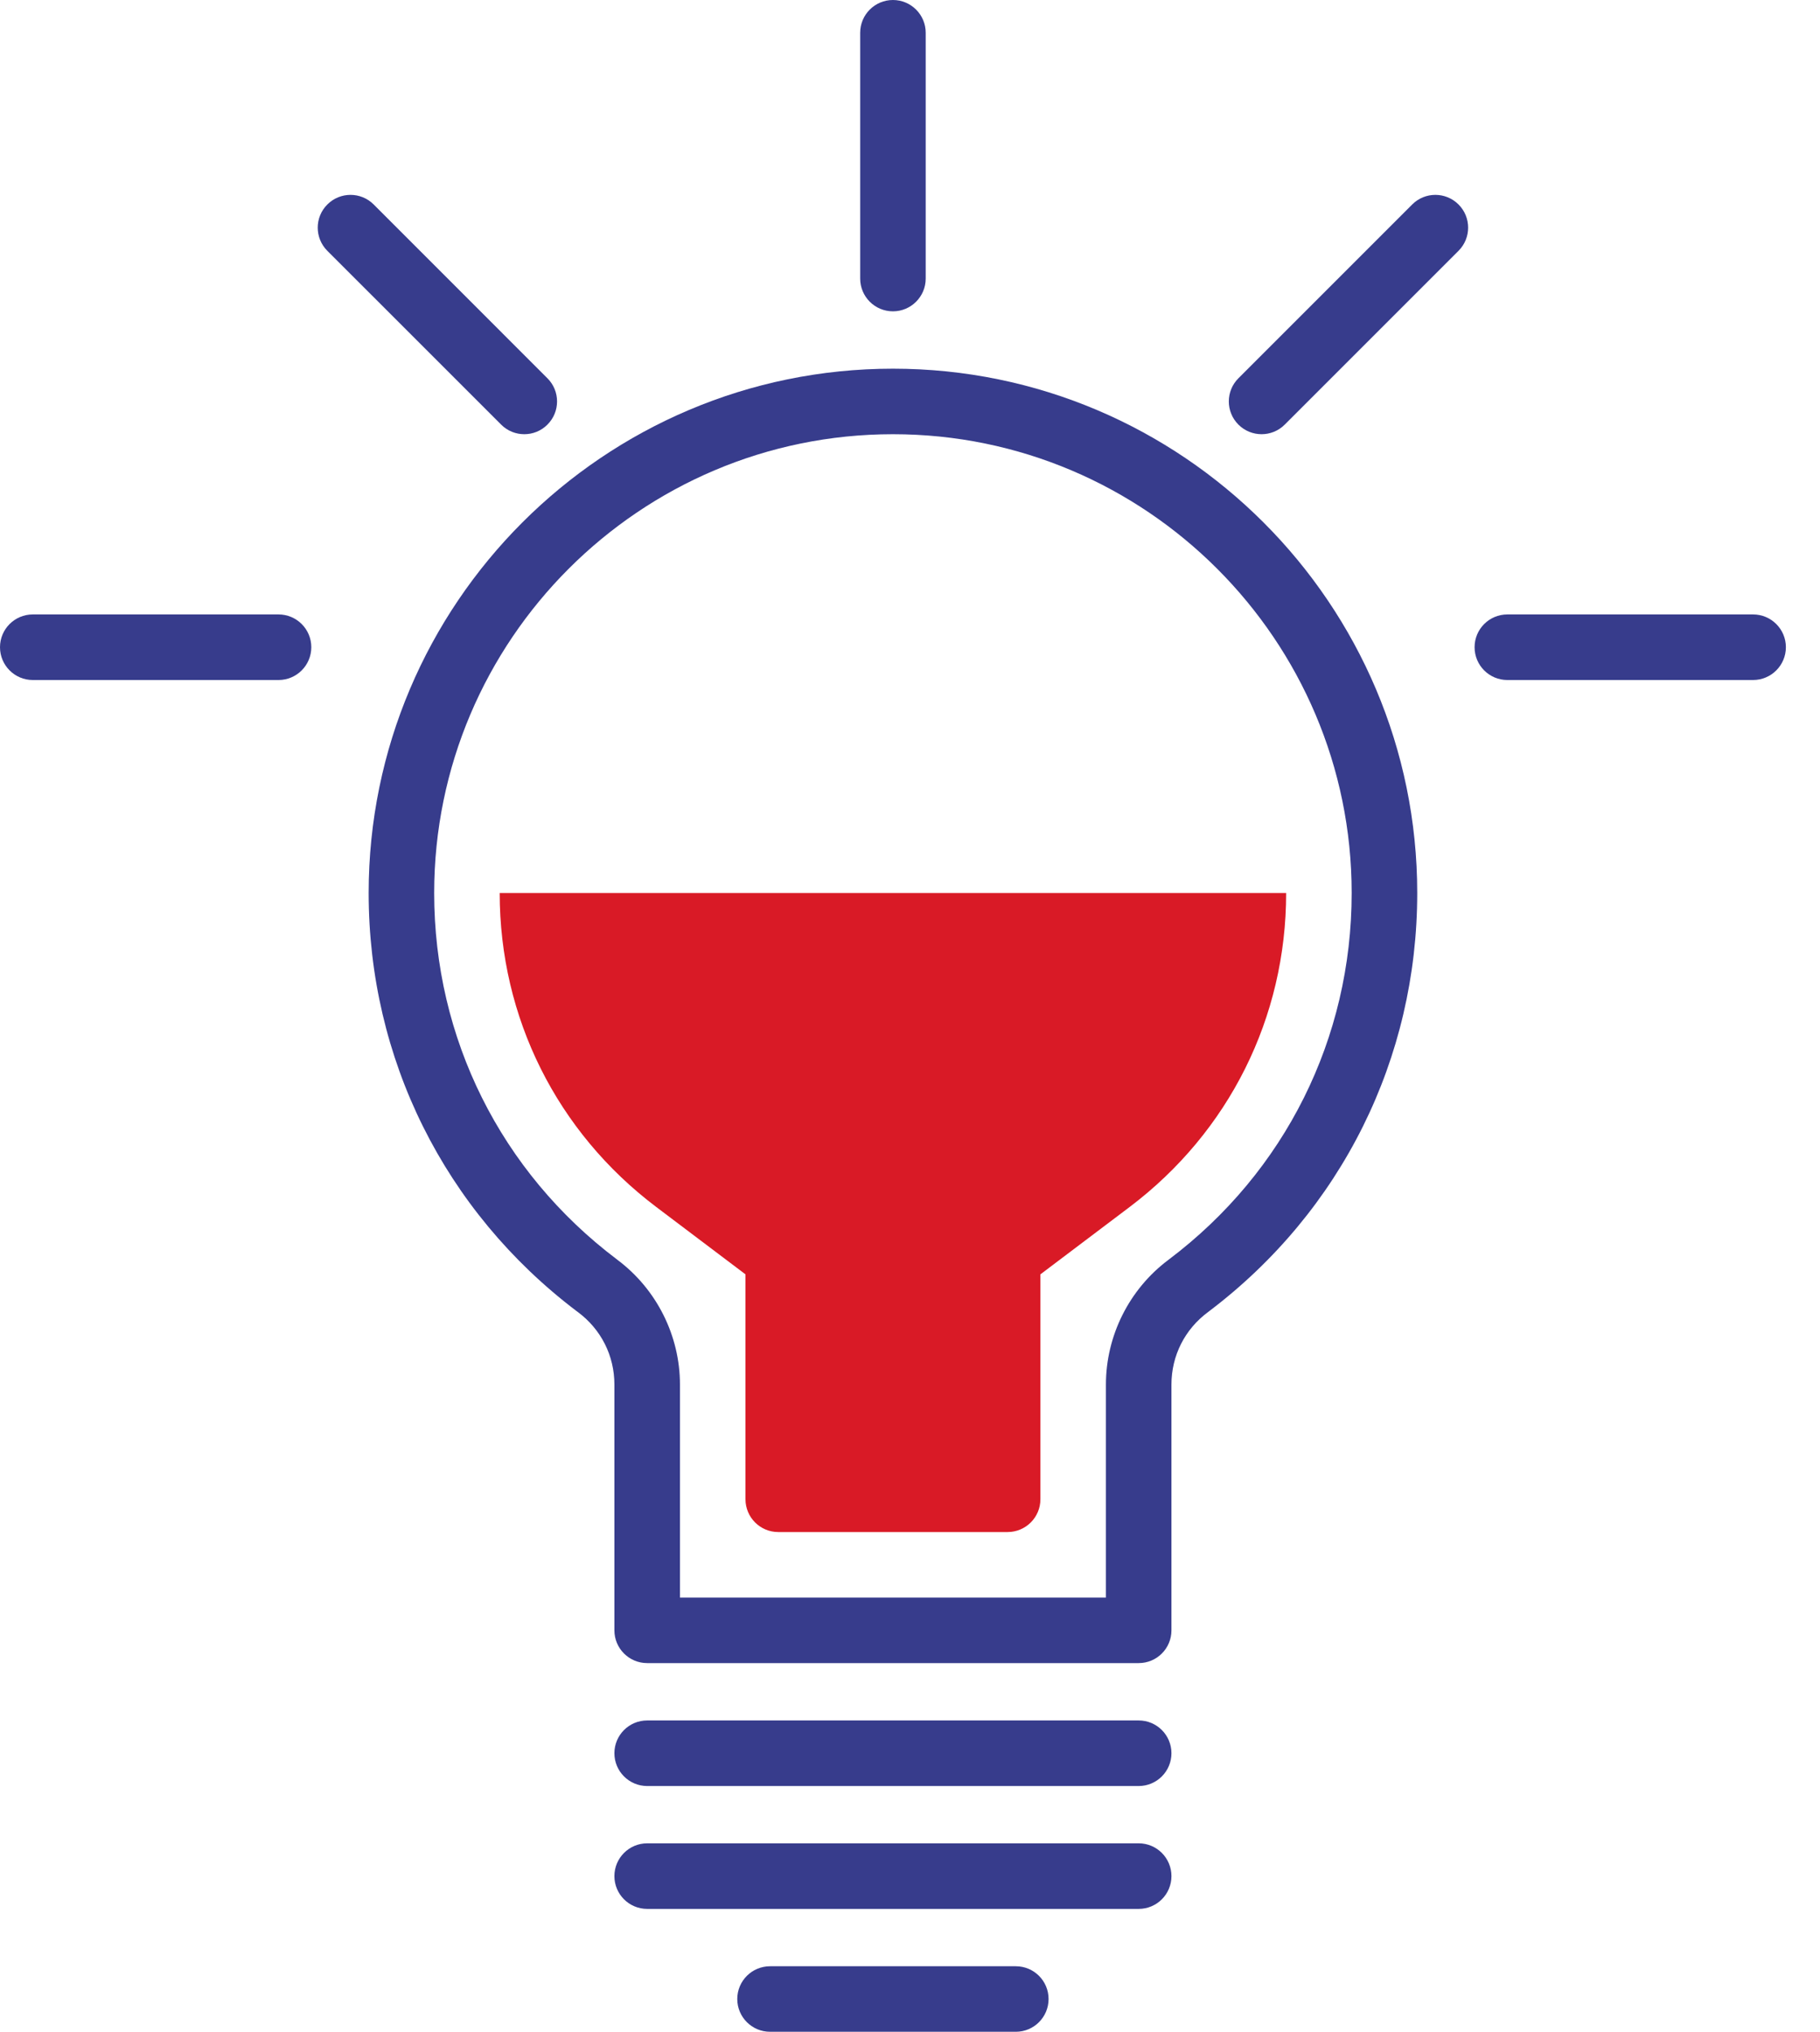 <?xml version="1.0" encoding="UTF-8"?>
<svg width="43px" height="48px" viewBox="0 0 43 48" version="1.1" xmlns="http://www.w3.org/2000/svg" xmlns:xlink="http://www.w3.org/1999/xlink">
    <!-- Generator: Sketch 50.2 (55047) - http://www.bohemiancoding.com/sketch -->
    <title>SensorLight</title>
    <desc>Created with Sketch.</desc>
    <defs></defs>
    <g id="SensorLight" stroke="none" stroke-width="1" fill="none" fill-rule="evenodd">
        <g id="Group">
            <path d="M26.903,40.645 L15.29,40.645 C14.863,40.645 14.516,40.992 14.516,41.419 C14.516,41.847 14.863,42.194 15.29,42.194 L26.903,42.194 C27.331,42.194 27.677,41.847 27.677,41.419 C27.677,40.992 27.331,40.645 26.903,40.645" id="Fill-1" fill="#373C8C"></path>
            <path d="M26.903,43.548 L15.29,43.548 C14.863,43.548 14.516,43.895 14.516,44.323 C14.516,44.75 14.863,45.097 15.29,45.097 L26.903,45.097 C27.331,45.097 27.677,44.75 27.677,44.323 C27.677,43.895 27.331,43.548 26.903,43.548" id="Fill-3" fill="#373C8C"></path>
            <path d="M24,46.452 L18.194,46.452 C17.766,46.452 17.419,46.798 17.419,47.226 C17.419,47.653 17.766,48 18.194,48 L24,48 C24.428,48 24.774,47.653 24.774,47.226 C24.774,46.798 24.428,46.452 24,46.452" id="Fill-5" fill="#373C8C"></path>
            <path d="M27.619,29.753 C27.613,29.757 27.607,29.762 27.602,29.766 C26.679,30.458 26.129,31.556 26.129,32.71 L26.129,37.742 L16.065,37.742 L16.065,32.71 C16.065,31.555 15.513,30.456 14.589,29.764 C14.584,29.76 14.58,29.757 14.575,29.753 C11.832,27.683 10.258,24.528 10.258,21.097 C10.258,15.12 15.12,10.258 21.097,10.258 C27.073,10.258 31.935,15.12 31.935,21.097 C31.935,24.528 30.362,27.683 27.619,29.753 M21.097,8.71 C14.267,8.71 8.71,14.266 8.71,21.097 C8.71,25.009 10.5,28.608 13.622,30.974 C13.631,30.981 13.64,30.988 13.649,30.994 C14.2,31.401 14.516,32.026 14.516,32.71 L14.516,38.516 C14.516,38.944 14.863,39.29 15.29,39.29 L26.903,39.29 C27.331,39.29 27.677,38.944 27.677,38.516 L27.677,32.71 C27.677,32.026 27.994,31.401 28.545,30.994 C28.555,30.987 28.564,30.98 28.574,30.972 C31.695,28.606 33.484,25.009 33.484,21.097 C33.484,14.266 27.927,8.71 21.097,8.71" id="Fill-7" fill="#373C8C"></path>
            <path d="M15.508,28.517 L17.613,30.106 L17.613,33.468 L17.613,33.676 L17.613,35.419 C17.613,35.847 17.959,36.194 18.387,36.194 L23.806,36.194 C24.234,36.194 24.581,35.847 24.581,35.419 L24.581,33.676 L24.581,33.468 L24.581,30.106 L26.686,28.517 C29.038,26.742 30.387,24.037 30.387,21.097 L11.806,21.097 C11.806,24.037 13.155,26.742 15.508,28.517" id="Fill-9" fill="#D91A26"></path>
            <path d="M21.097,7.355 C21.524,7.355 21.871,7.008 21.871,6.581 L21.871,0.774 C21.871,0.347 21.524,0 21.097,0 C20.669,0 20.323,0.347 20.323,0.774 L20.323,6.581 C20.323,7.008 20.669,7.355 21.097,7.355" id="Fill-11" fill="#373C8C"></path>
            <path d="M6.581,14.516 L0.774,14.516 C0.347,14.516 0,14.863 0,15.29 C0,15.718 0.347,16.065 0.774,16.065 L6.581,16.065 C7.008,16.065 7.355,15.718 7.355,15.29 C7.355,14.863 7.008,14.516 6.581,14.516" id="Fill-13" fill="#373C8C"></path>
            <path d="M41.419,14.516 L35.613,14.516 C35.185,14.516 34.839,14.863 34.839,15.29 C34.839,15.718 35.185,16.065 35.613,16.065 L41.419,16.065 C41.847,16.065 42.194,15.718 42.194,15.29 C42.194,14.863 41.847,14.516 41.419,14.516" id="Fill-15" fill="#373C8C"></path>
            <path d="M12.387,10.258 C12.585,10.258 12.783,10.183 12.934,10.031 C13.237,9.729 13.237,9.239 12.934,8.937 L8.829,4.831 C8.527,4.528 8.036,4.528 7.734,4.831 C7.431,5.133 7.431,5.623 7.734,5.926 L11.84,10.031 C11.991,10.183 12.189,10.258 12.387,10.258" id="Fill-17" fill="#373C8C"></path>
            <path d="M33.365,4.831 L29.259,8.937 C28.957,9.239 28.957,9.729 29.259,10.031 C29.41,10.182 29.608,10.258 29.807,10.258 C30.005,10.258 30.203,10.182 30.354,10.031 L34.46,5.925 C34.762,5.623 34.762,5.133 34.46,4.831 C34.157,4.528 33.667,4.528 33.365,4.831" id="Fill-19" fill="#373C8C"></path>
        </g>
    </g>
</svg>